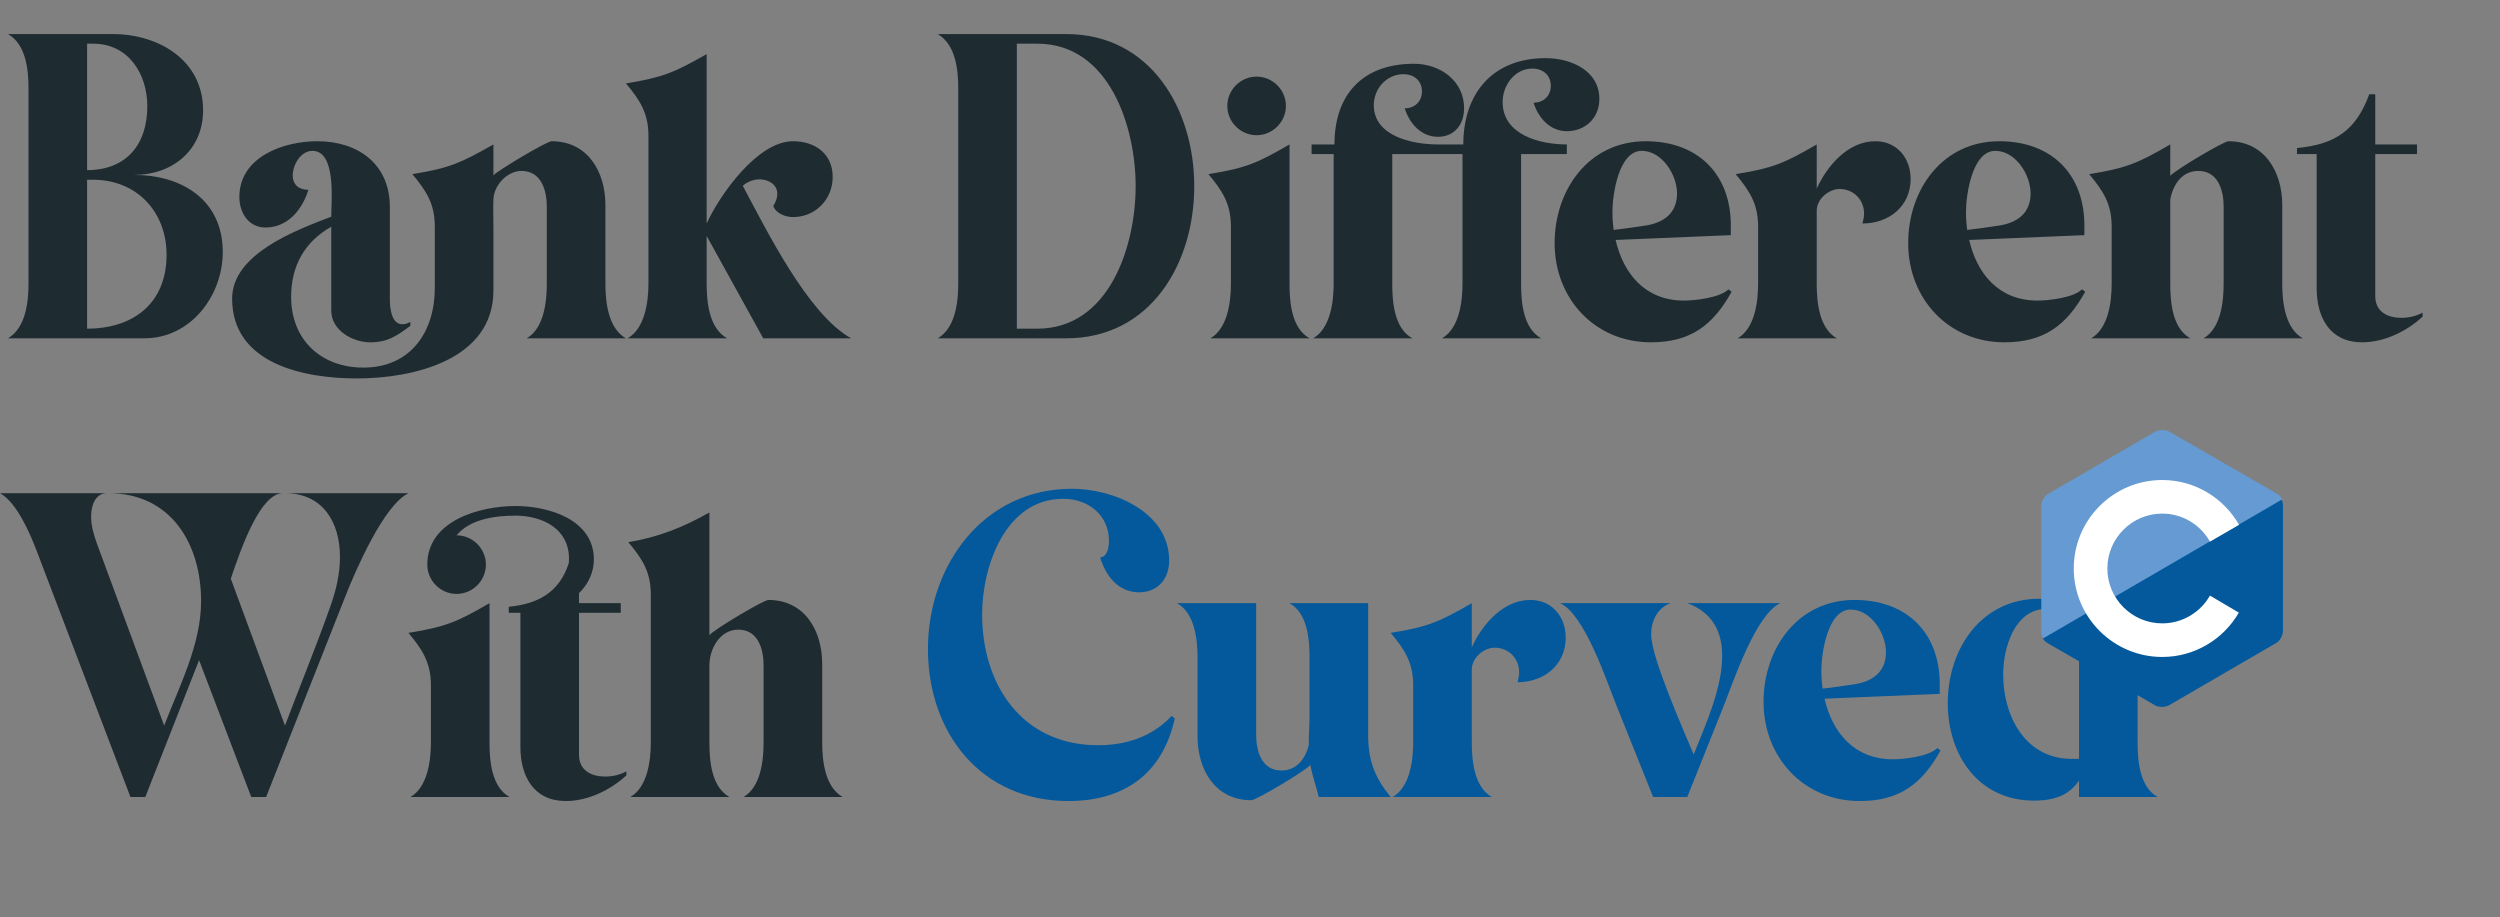 <svg width="436" height="160" viewBox="0 0 436 160" fill="none" xmlns="http://www.w3.org/2000/svg">
<rect x="0" y="0" width="436" height="160" fill="#808080" stroke="none"/>
<g clip-path="url(#clip0_4162_31920)">
<path d="M23.38 30.51C30.1 30.51 35.42 26.17 35.42 19.24C35.42 10.49 27.65 5.94 19.67 5.94H1.4C4.55 7.76 4.97 12.17 4.97 15.46V49.48C4.97 52.7 4.48 57.18 1.4 59H25.2C33.25 59 38.85 51.58 38.85 43.95C38.85 34.92 31.78 30.51 23.38 30.51ZM15.19 29.67V7.62H16.24C22.4 7.62 25.69 12.87 25.69 18.54C25.69 25.26 21.98 29.67 15.19 29.67ZM15.19 57.32V31.35H16.24C23.87 31.35 29.05 36.95 29.05 44.44C29.05 52.91 23.24 57.32 15.19 57.32ZM46.292 39.68C50.212 39.68 52.732 36.53 53.782 33.1C52.172 33.1 51.052 32.26 51.052 30.58C51.052 28.76 52.452 26.31 54.482 26.31C58.682 26.31 57.772 35.06 57.772 37.79C51.752 40.1 40.482 44.23 40.482 52.07C40.482 63.55 53.152 66 62.252 66C71.912 66 86.052 62.85 86.052 50.67V39.54C86.052 38 85.982 36.32 86.052 34.78C86.122 32.33 88.432 29.81 90.952 29.81C94.382 29.81 95.362 33.17 95.362 36.04V49.48C95.362 52.63 94.872 57.25 91.862 59H109.152C106.072 57.25 105.582 52.7 105.582 49.48V35.76C105.582 29.95 102.502 24.63 96.202 24.63C95.362 24.63 86.892 29.67 86.052 30.58V25.19C80.382 28.41 78.422 29.32 71.912 30.37C74.362 33.31 75.832 35.55 75.832 39.54V50.18C75.832 57.95 71.562 64.11 63.372 64.11C56.022 64.11 50.772 59.28 50.772 51.79C50.772 46.4 53.082 42.2 57.772 39.54V54.17C57.772 57.6 61.482 59.7 64.562 59.7C67.642 59.7 69.182 58.58 71.562 56.83V56.13C71.142 56.41 70.652 56.55 70.162 56.55C68.202 56.55 67.992 53.54 67.992 52.21V36.11C67.992 28.62 62.462 24.63 55.322 24.63C49.442 24.63 41.742 27.36 41.742 34.36C41.742 37.09 43.352 39.68 46.292 39.68ZM126.81 59C123.66 57.25 123.24 52.7 123.24 49.48V41.15L133.11 59H148.44C140.88 54.8 133.67 40.1 129.54 32.4C130.31 31.7 131.43 31.28 132.48 31.28C133.95 31.28 135.56 32.12 135.56 33.8C135.56 34.57 135.28 35.27 134.86 35.9C135.28 37.23 137.03 37.86 138.29 37.86C142.21 37.86 145.22 34.78 145.22 30.86C145.22 26.8 142.14 24.63 138.29 24.63C132.13 24.63 125.55 33.94 123.24 38.98V9.44C117.57 12.66 115.61 13.5 109.17 14.55C111.62 17.49 113.09 19.73 113.09 23.72V49.48C113.09 52.63 112.46 57.32 109.45 59H126.81ZM185.948 5.94H163.548C166.698 7.83 167.118 12.17 167.118 15.46V49.48C167.118 52.7 166.628 57.18 163.548 59H185.948C200.718 59 208.278 45.91 208.278 32.47C208.278 19.1 200.718 5.94 185.948 5.94ZM180.908 57.32H177.338V7.62H180.908C193.508 7.62 198.058 22.18 198.058 32.47C198.058 42.83 193.508 57.32 180.908 57.32ZM219.152 23.58C221.952 23.58 224.262 21.27 224.262 18.47C224.262 15.67 221.952 13.36 219.152 13.36C216.352 13.36 214.042 15.67 214.042 18.47C214.042 21.27 216.352 23.58 219.152 23.58ZM228.392 59C225.242 57.25 224.892 52.7 224.892 49.48V25.19C219.222 28.48 217.262 29.32 210.752 30.37C213.202 33.31 214.672 35.55 214.672 39.54V49.48C214.672 52.63 214.112 57.25 211.102 59H228.392ZM250.789 25.19C246.519 25.19 239.589 23.86 239.589 18.33C239.589 15.46 241.829 12.94 244.769 12.94C246.589 12.94 247.989 14.06 247.989 15.95C247.989 17.7 246.729 18.89 244.979 18.89C245.819 21.55 247.849 23.86 250.789 23.86C253.659 23.86 255.339 21.69 255.339 18.89C255.339 14.06 251.139 11.12 246.589 11.12C237.699 11.12 232.729 16.44 232.729 25.19H228.739V26.87H232.589V49.48C232.589 52.63 232.029 57.25 229.019 59H246.309C243.159 57.25 242.809 52.7 242.809 49.48V26.87H255.059V49.48C255.059 52.63 254.499 57.25 251.489 59H268.779C265.629 57.25 265.279 52.7 265.279 49.48V26.87H273.259V25.19C268.639 25.19 262.059 23.58 262.059 17.77C262.059 14.9 264.159 11.96 267.239 11.96C269.059 11.96 270.459 13.08 270.459 14.97C270.459 16.72 269.199 17.91 267.449 17.91C268.289 20.57 270.319 22.88 273.259 22.88C276.479 22.88 278.929 20.57 278.929 17.28C278.929 12.24 273.889 10.14 269.549 10.14C260.309 10.14 255.199 16.3 255.199 25.19H250.789ZM301.856 41.01V39.33C301.856 30.3 296.046 24.63 287.016 24.63C277.076 24.63 271.126 33.1 271.126 42.41C271.126 52.07 278.126 59.7 287.926 59.7C294.856 59.7 298.776 56.69 301.996 50.88L301.436 50.46C299.966 51.93 295.626 52.42 293.666 52.42C286.876 52.42 283.096 47.66 281.766 41.85L301.856 41.01ZM292.476 33.73C292.476 37.16 290.166 38.84 287.016 39.33C285.126 39.61 283.306 39.89 281.416 40.1C281.276 39.05 281.206 38 281.206 36.95C281.206 34.08 282.256 26.31 286.316 26.31C289.886 26.31 292.476 30.51 292.476 33.73ZM316.835 32.89V25.19C311.165 28.48 309.205 29.32 302.695 30.37C305.145 33.31 306.615 35.55 306.615 39.54V49.48C306.615 52.63 306.055 57.25 303.045 59H320.335C317.255 57.25 316.835 52.7 316.835 49.48V36.74C316.835 34.71 318.935 32.96 320.825 32.96C323.275 32.96 325.095 34.85 325.095 37.23C325.095 37.86 324.955 38.42 324.815 38.98C329.435 38.98 333.215 35.97 333.215 31.21C333.215 27.57 330.835 24.63 327.055 24.63C322.295 24.63 318.655 28.9 316.835 32.89ZM363.517 41.01V39.33C363.517 30.3 357.707 24.63 348.677 24.63C338.737 24.63 332.787 33.1 332.787 42.41C332.787 52.07 339.787 59.7 349.587 59.7C356.517 59.7 360.437 56.69 363.657 50.88L363.097 50.46C361.627 51.93 357.287 52.42 355.327 52.42C348.537 52.42 344.757 47.66 343.427 41.85L363.517 41.01ZM354.137 33.73C354.137 37.16 351.827 38.84 348.677 39.33C346.787 39.61 344.967 39.89 343.077 40.1C342.937 39.05 342.867 38 342.867 36.95C342.867 34.08 343.917 26.31 347.977 26.31C351.547 26.31 354.137 30.51 354.137 33.73ZM381.995 59C378.845 57.25 378.495 52.7 378.495 49.48V34.78C378.985 32.19 380.525 29.81 383.395 29.81C386.825 29.81 387.805 33.17 387.805 36.04V49.48C387.805 52.63 387.315 57.25 384.305 59H401.595C398.515 57.25 398.025 52.7 398.025 49.48V35.76C398.025 29.95 394.945 24.63 388.645 24.63C387.875 24.63 379.755 29.39 378.495 30.65V25.19C372.825 28.48 370.865 29.32 364.355 30.37C366.805 33.31 368.275 35.55 368.275 39.54V49.48C368.275 52.63 367.715 57.25 364.705 59H381.995ZM414.244 16.44H413.194C410.884 22.81 407.174 25.19 400.594 25.82V26.87H404.024V50.25C404.024 55.36 406.334 59.7 411.934 59.7C415.784 59.7 419.704 57.81 422.504 55.22V54.52C421.384 55.15 420.054 55.43 418.794 55.43C416.414 55.43 414.244 54.38 414.244 51.65V26.87H421.524V25.19H414.244V16.44ZM18.9 86.01C29.82 86.01 35.07 94.83 35.07 104.84C35.07 112.4 31.29 119.61 28.63 126.54L16.94 94.9C16.38 93.36 15.89 91.75 15.89 90.07C15.89 88.32 16.52 86.01 18.69 86.01H0C3.01 87.69 5.32 93.22 6.51 96.37L22.75 139H25.34L34.72 115.13L43.82 139H46.41L60.2 104.07C61.95 99.59 66.99 87.97 71.26 86.01H49.7C56.28 86.01 59.29 91.05 59.29 97.14C59.29 100.15 58.59 103.09 57.54 105.96C55.09 112.89 52.29 119.68 49.7 126.54L40.25 100.92C42.14 95.32 45.43 86.01 49.35 86.01H18.9ZM74.52 98.47C74.52 101.27 76.831 103.58 79.63 103.58C82.43 103.58 84.74 101.27 84.74 98.47C84.74 95.67 82.43 93.36 79.63 93.36C82.01 90.49 86.421 89.93 89.921 89.93C94.54 89.93 99.231 92.17 99.231 97.42C99.231 97.63 99.231 98.19 99.16 98.33C97.481 103.37 93.77 105.33 88.731 105.82V106.87H90.76V130.25C90.76 135.36 93.07 139.7 98.671 139.7C102.52 139.7 106.44 137.81 109.24 135.22V134.52C108.12 135.15 106.79 135.43 105.53 135.43C103.15 135.43 100.98 134.38 100.98 131.65V106.87H108.26V105.19H100.98V103.44C102.59 101.9 103.57 99.8 103.57 97.56C103.57 90.56 95.591 88.25 89.921 88.25C83.691 88.25 74.52 90.77 74.52 98.47ZM85.371 105.19C79.701 108.48 77.74 109.32 71.231 110.37C73.68 113.31 75.15 115.55 75.15 119.54V129.48C75.15 132.63 74.591 137.25 71.581 139H88.871C85.721 137.25 85.371 132.7 85.371 129.48V105.19ZM113.5 129.48C113.5 132.63 112.94 137.25 109.93 139H127.22C124.07 137.25 123.72 132.7 123.72 129.48V116.04C123.72 113.17 125.54 109.81 128.76 109.81C132.19 109.81 133.17 113.17 133.17 116.04V129.48C133.17 132.63 132.68 137.25 129.67 139H146.96C143.88 137.25 143.39 132.7 143.39 129.48V115.76C143.39 109.95 140.31 104.63 134.01 104.63C133.17 104.63 124.35 109.88 123.72 110.79V89.37C119.17 91.96 114.76 93.71 109.58 94.55C112.03 97.49 113.5 99.73 113.5 103.72V129.48Z" fill="#1E2C31"/>
<path d="M185.423 86.99C189.763 86.99 193.403 89.79 193.403 94.34C193.403 95.25 193.193 97.14 191.863 97.21C192.843 100.43 195.013 103.3 198.653 103.3C201.943 103.3 203.903 100.92 203.903 97.77C203.903 89.23 194.103 85.24 186.963 85.24C171.493 85.24 161.833 98.61 161.833 113.17C161.833 127.8 171.073 139.7 186.333 139.7C196.133 139.7 202.783 134.87 204.883 125.28L204.323 124.86C200.963 128.5 196.343 129.97 191.513 129.97C178.283 129.97 171.283 119.47 171.283 107.15C171.283 98.75 175.343 86.99 185.423 86.99ZM205.283 105.19C208.363 106.94 208.853 111.49 208.853 114.71V128.43C208.853 134.24 211.933 139.56 218.233 139.56C219.073 139.56 227.893 134.31 228.523 133.4C228.873 135.29 229.573 137.25 229.993 139H242.523C239.653 135.43 238.603 132.56 238.603 128.01V105.19H224.883C228.033 106.94 228.383 111.49 228.383 114.71V124.65C228.383 126.33 228.243 128.15 228.243 129.97C227.683 132.28 226.143 134.38 223.483 134.38C220.053 134.38 219.073 131.02 219.073 128.15V105.19H205.283ZM256.679 112.89V105.19C251.009 108.48 249.049 109.32 242.539 110.37C244.989 113.31 246.459 115.55 246.459 119.54V129.48C246.459 132.63 245.899 137.25 242.889 139H260.179C257.099 137.25 256.679 132.7 256.679 129.48V116.74C256.679 114.71 258.779 112.96 260.669 112.96C263.119 112.96 264.939 114.85 264.939 117.23C264.939 117.86 264.799 118.42 264.659 118.98C269.279 118.98 273.059 115.97 273.059 111.21C273.059 107.57 270.679 104.63 266.899 104.63C262.139 104.63 258.499 108.9 256.679 112.89ZM294.26 105.19C298.46 106.73 300.35 109.95 300.35 114.36C300.35 120.03 297.48 126.33 295.38 131.58C293.56 127.24 287.96 114.64 287.96 110.65C287.96 108.27 289.08 105.96 291.39 105.19H272.07C276.34 107.08 280.19 118.77 281.94 123.11L288.31 139H294.26L300.56 123.25C302.31 118.84 306.23 107.08 310.5 105.19H294.26ZM338.292 121.01V119.33C338.292 110.3 332.482 104.63 323.452 104.63C313.512 104.63 307.562 113.1 307.562 122.41C307.562 132.07 314.562 139.7 324.362 139.7C331.292 139.7 335.212 136.69 338.432 130.88L337.872 130.46C336.402 131.93 332.062 132.42 330.102 132.42C323.312 132.42 319.532 127.66 318.202 121.85L338.292 121.01ZM328.912 113.73C328.912 117.16 326.602 118.84 323.452 119.33C321.562 119.61 319.742 119.89 317.852 120.1C317.712 119.05 317.642 118 317.642 116.95C317.642 114.08 318.692 106.31 322.752 106.31C326.322 106.31 328.912 110.51 328.912 113.73ZM372.801 89.44C367.131 92.66 365.171 93.5 358.661 94.55C361.111 97.49 362.581 99.73 362.581 103.72V106.87C361.391 106.31 356.911 104.42 355.651 104.42C345.501 104.42 339.691 113.17 339.691 122.62C339.691 131.65 345.011 139.63 354.741 139.63C358.801 139.63 361.041 138.37 362.581 136.13V139H376.301C373.151 137.25 372.801 132.7 372.801 129.48V89.44ZM362.581 132.35C362.231 132.35 361.811 132.35 361.321 132.35C353.201 132.35 349.351 124.86 349.351 117.65C349.351 113.03 351.311 106.17 356.981 106.17C361.671 106.17 362.581 111.63 362.581 115.27V132.35Z" fill="url(#paint0_linear_4162_31920)"/>
<path d="M397.172 86.133L378.305 75.273C377.992 75.078 377.562 75 377.094 75C376.625 75 376.195 75.117 375.883 75.273L357.133 86.172C356.469 86.562 356 87.539 356 88.281V110.039C356 110.469 356.078 110.977 356.391 111.406L398.109 87.188C397.875 86.719 397.523 86.367 397.172 86.133Z" fill="#659AD3"/>
<path d="M356.273 111.367C356.469 111.68 356.742 111.953 357.016 112.109L375.844 123.008C376.156 123.203 376.586 123.281 377.055 123.281C377.523 123.281 377.953 123.164 378.266 123.008L397.016 112.109C397.68 111.719 398.148 110.742 398.148 110V88.242C398.148 87.891 398.109 87.5 397.914 87.148L356.273 111.367Z" fill="#03599C"/>
<path d="M385.414 103.871C383.773 106.762 380.648 108.715 377.094 108.715C371.82 108.715 367.523 104.418 367.523 99.144C367.523 93.871 371.82 89.574 377.094 89.574C380.648 89.574 383.773 91.527 385.414 94.457L390.492 91.527C387.836 86.879 382.836 83.715 377.094 83.715C368.578 83.715 361.664 90.629 361.664 99.144C361.664 107.66 368.578 114.574 377.094 114.574C382.797 114.574 387.797 111.449 390.453 106.84L385.414 103.871Z" fill="white"/>
</g>
<defs>
<linearGradient id="paint0_linear_4162_31920" x1="60.5" y1="59" x2="168.582" y2="285.747" gradientUnits="userSpaceOnUse">
<stop stop-color="#03599C"/>
</linearGradient>
<clipPath id="clip0_4162_31920">
<rect width="436" height="160" fill="white"/>
</clipPath>
</defs>
</svg>
